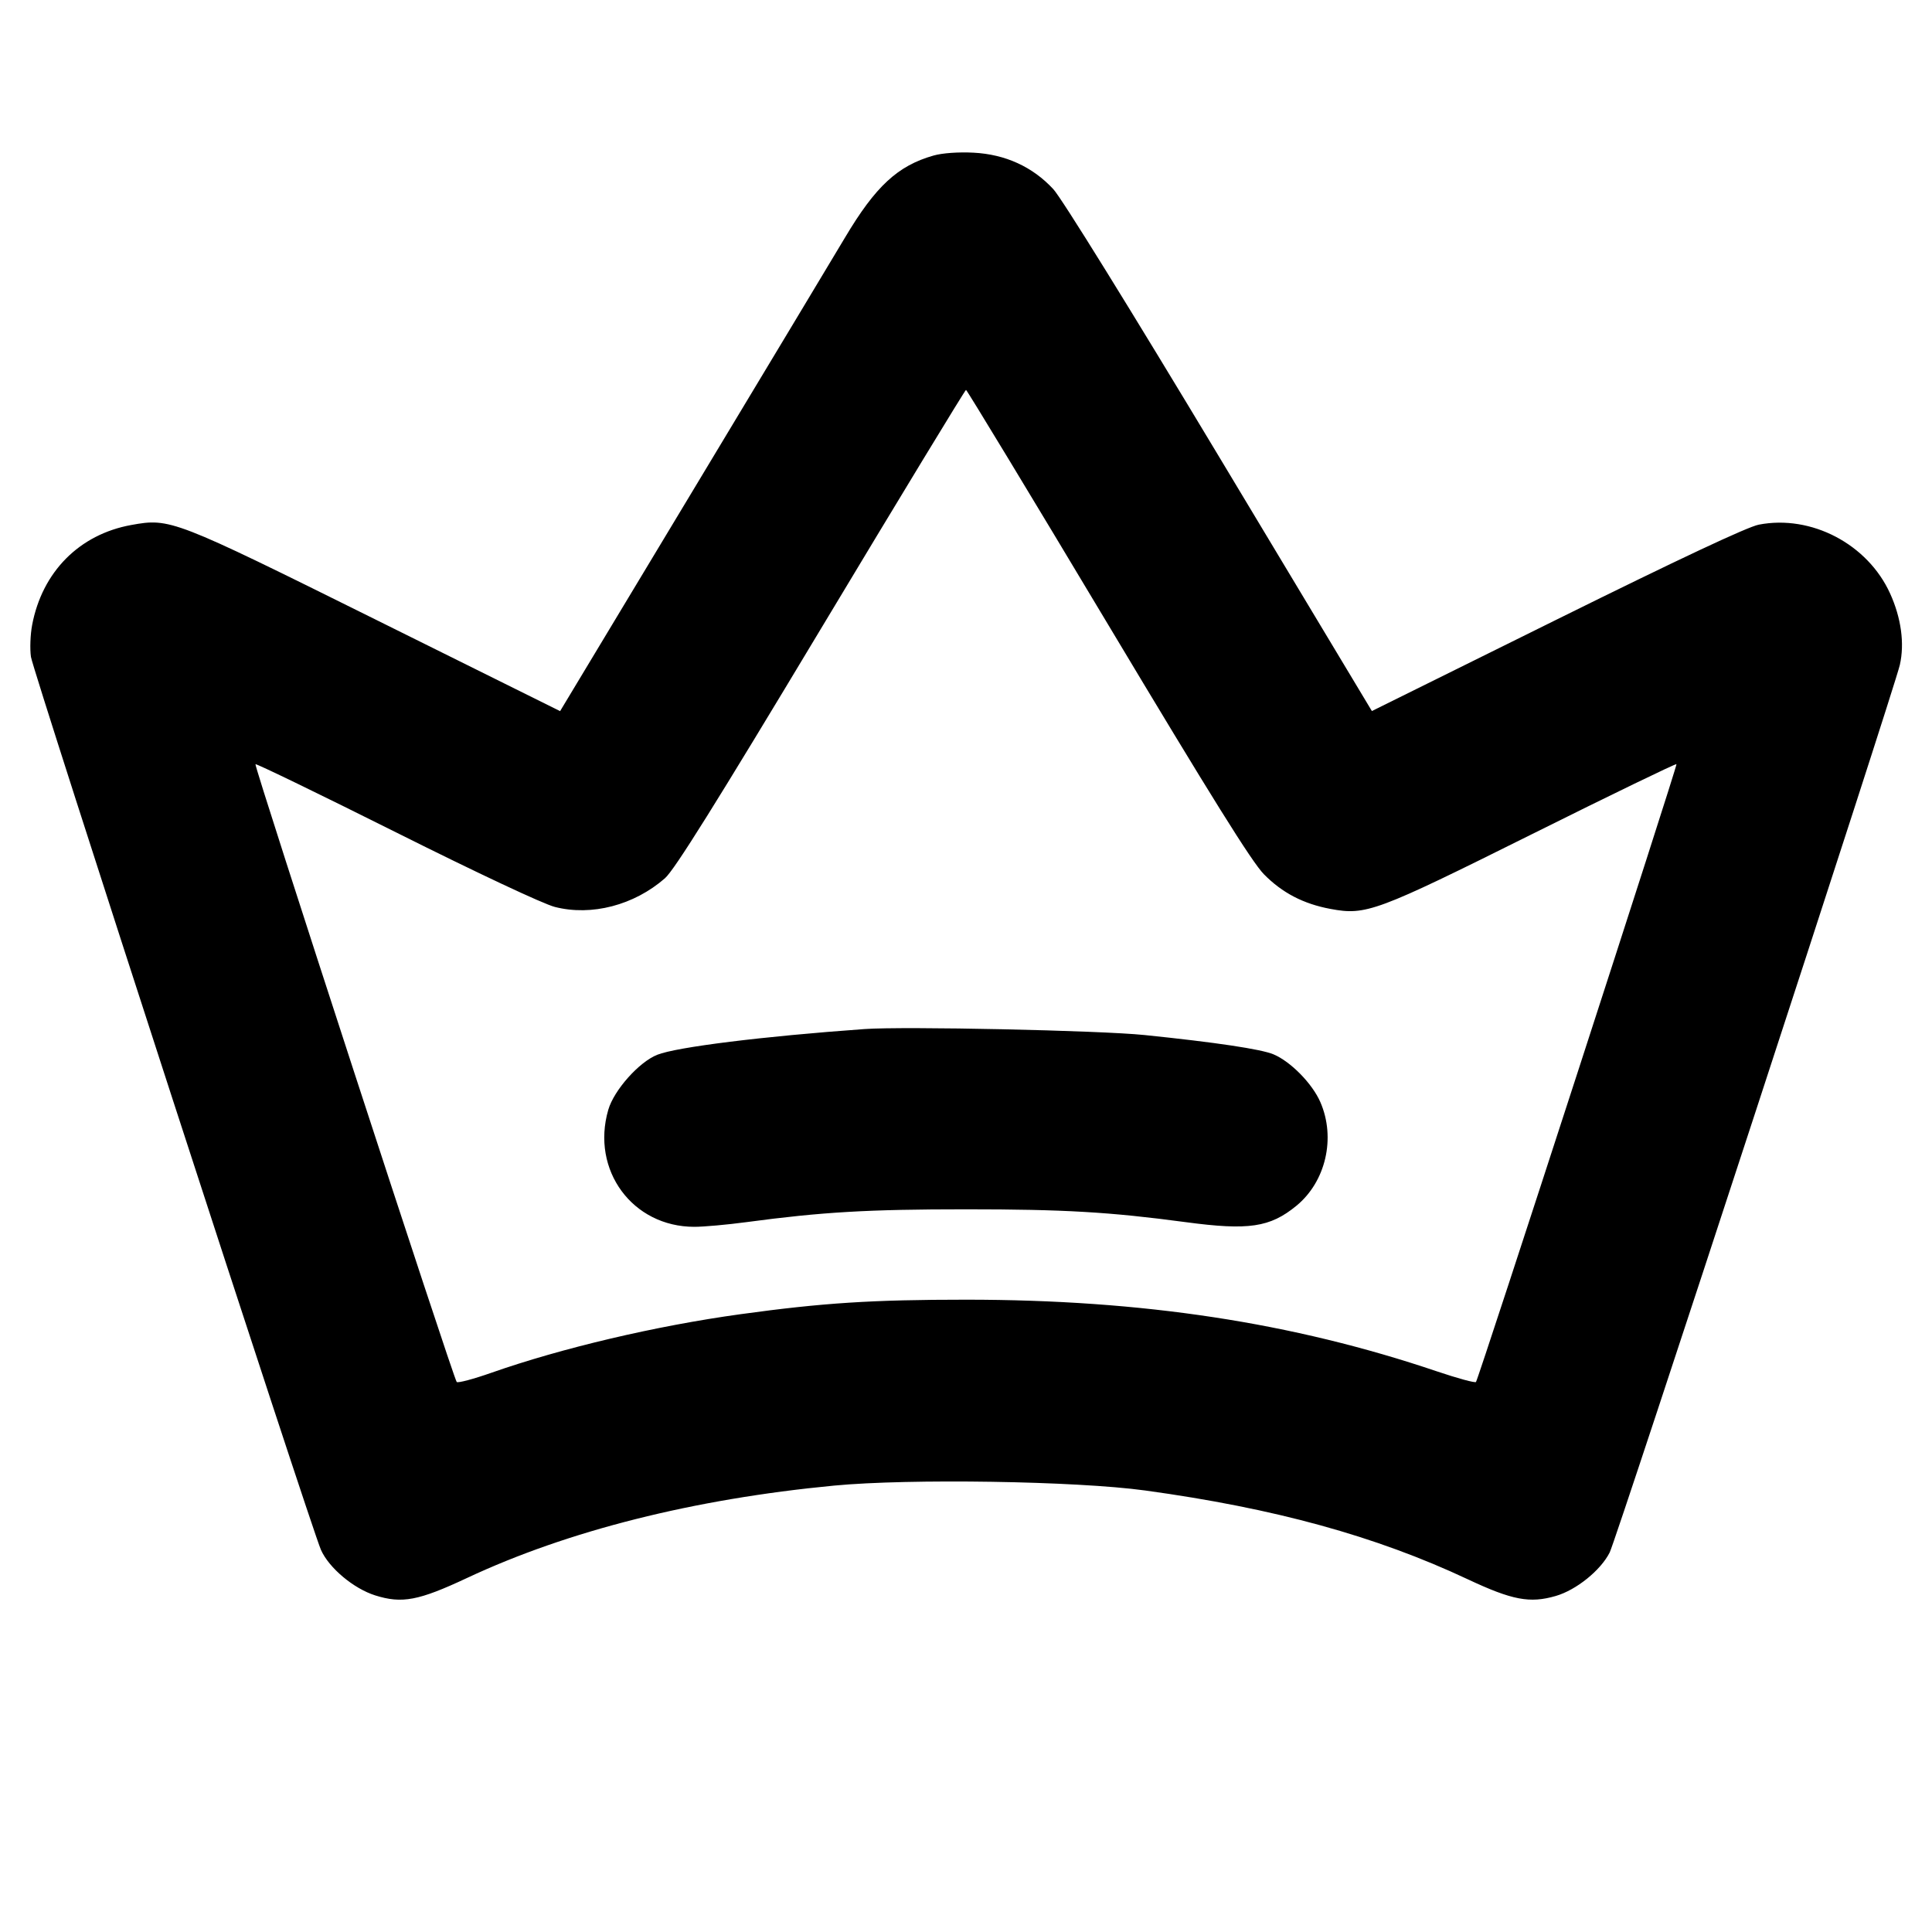 <svg fill="currentColor" viewBox="0 0 256 256" xmlns="http://www.w3.org/2000/svg"><path d="M123.703 20.609 C 118.955 21.957,116.019 24.674,111.974 31.468 C 110.612 33.755,101.559 48.812,91.857 64.927 L 74.216 94.228 49.747 82.085 C 22.931 68.778,22.548 68.630,17.386 69.566 C 10.511 70.813,5.596 75.771,4.260 82.805 C 4.018 84.078,3.947 85.984,4.101 87.040 C 4.387 89.004,41.216 202.409,42.528 205.365 C 43.591 207.762,46.851 210.496,49.723 211.400 C 53.274 212.517,55.467 212.100,61.896 209.085 C 75.244 202.826,91.939 198.624,110.507 196.851 C 120.501 195.896,142.595 196.243,151.745 197.498 C 168.885 199.849,182.308 203.542,194.464 209.252 C 200.387 212.034,202.706 212.475,206.153 211.473 C 208.872 210.682,212.107 208.070,213.293 205.708 C 214.201 203.899,251.025 91.255,251.739 88.102 C 252.382 85.267,251.921 81.888,250.449 78.642 C 247.478 72.090,240.000 68.170,233.048 69.520 C 231.554 69.810,222.492 74.065,206.285 82.087 L 181.782 94.217 161.615 60.655 C 149.672 40.779,140.682 26.265,139.569 25.063 C 136.828 22.102,133.217 20.450,129.003 20.231 C 127.003 20.126,124.868 20.279,123.703 20.609 M146.773 82.663 C 160.505 105.597,165.888 114.227,167.467 115.834 C 169.892 118.304,172.702 119.768,176.297 120.437 C 181.018 121.315,182.292 120.842,203.038 110.509 C 213.449 105.323,222.047 101.158,222.143 101.254 C 222.298 101.409,196.016 182.395,195.577 183.116 C 195.481 183.274,193.148 182.642,190.394 181.711 C 171.265 175.242,151.375 172.215,128.000 172.215 C 115.562 172.215,109.036 172.635,98.133 174.137 C 86.932 175.680,74.469 178.611,65.067 181.914 C 62.720 182.738,60.672 183.281,60.517 183.120 C 60.083 182.671,33.633 101.478,33.850 101.261 C 33.954 101.157,42.331 105.218,52.465 110.286 C 63.302 115.706,71.973 119.778,73.519 120.174 C 78.376 121.418,84.015 119.950,88.107 116.375 C 89.364 115.277,94.817 106.554,108.800 83.274 C 119.243 65.889,127.883 51.664,128.000 51.664 C 128.117 51.664,136.565 65.613,146.773 82.663 M114.560 136.355 C 101.121 137.316,89.646 138.740,87.083 139.766 C 84.660 140.735,81.356 144.451,80.600 147.055 C 78.279 155.053,83.803 162.560,92.008 162.560 C 93.249 162.560,96.335 162.283,98.865 161.944 C 108.957 160.593,114.985 160.240,128.000 160.240 C 141.015 160.240,147.043 160.593,157.135 161.944 C 165.449 163.057,168.282 162.638,171.774 159.776 C 175.678 156.577,177.019 150.781,174.954 146.036 C 173.883 143.576,171.013 140.653,168.734 139.701 C 167.095 139.016,161.053 138.113,151.644 137.146 C 145.700 136.535,119.770 135.982,114.560 136.355 " stroke="none" fill-rule="evenodd"></path></svg>
